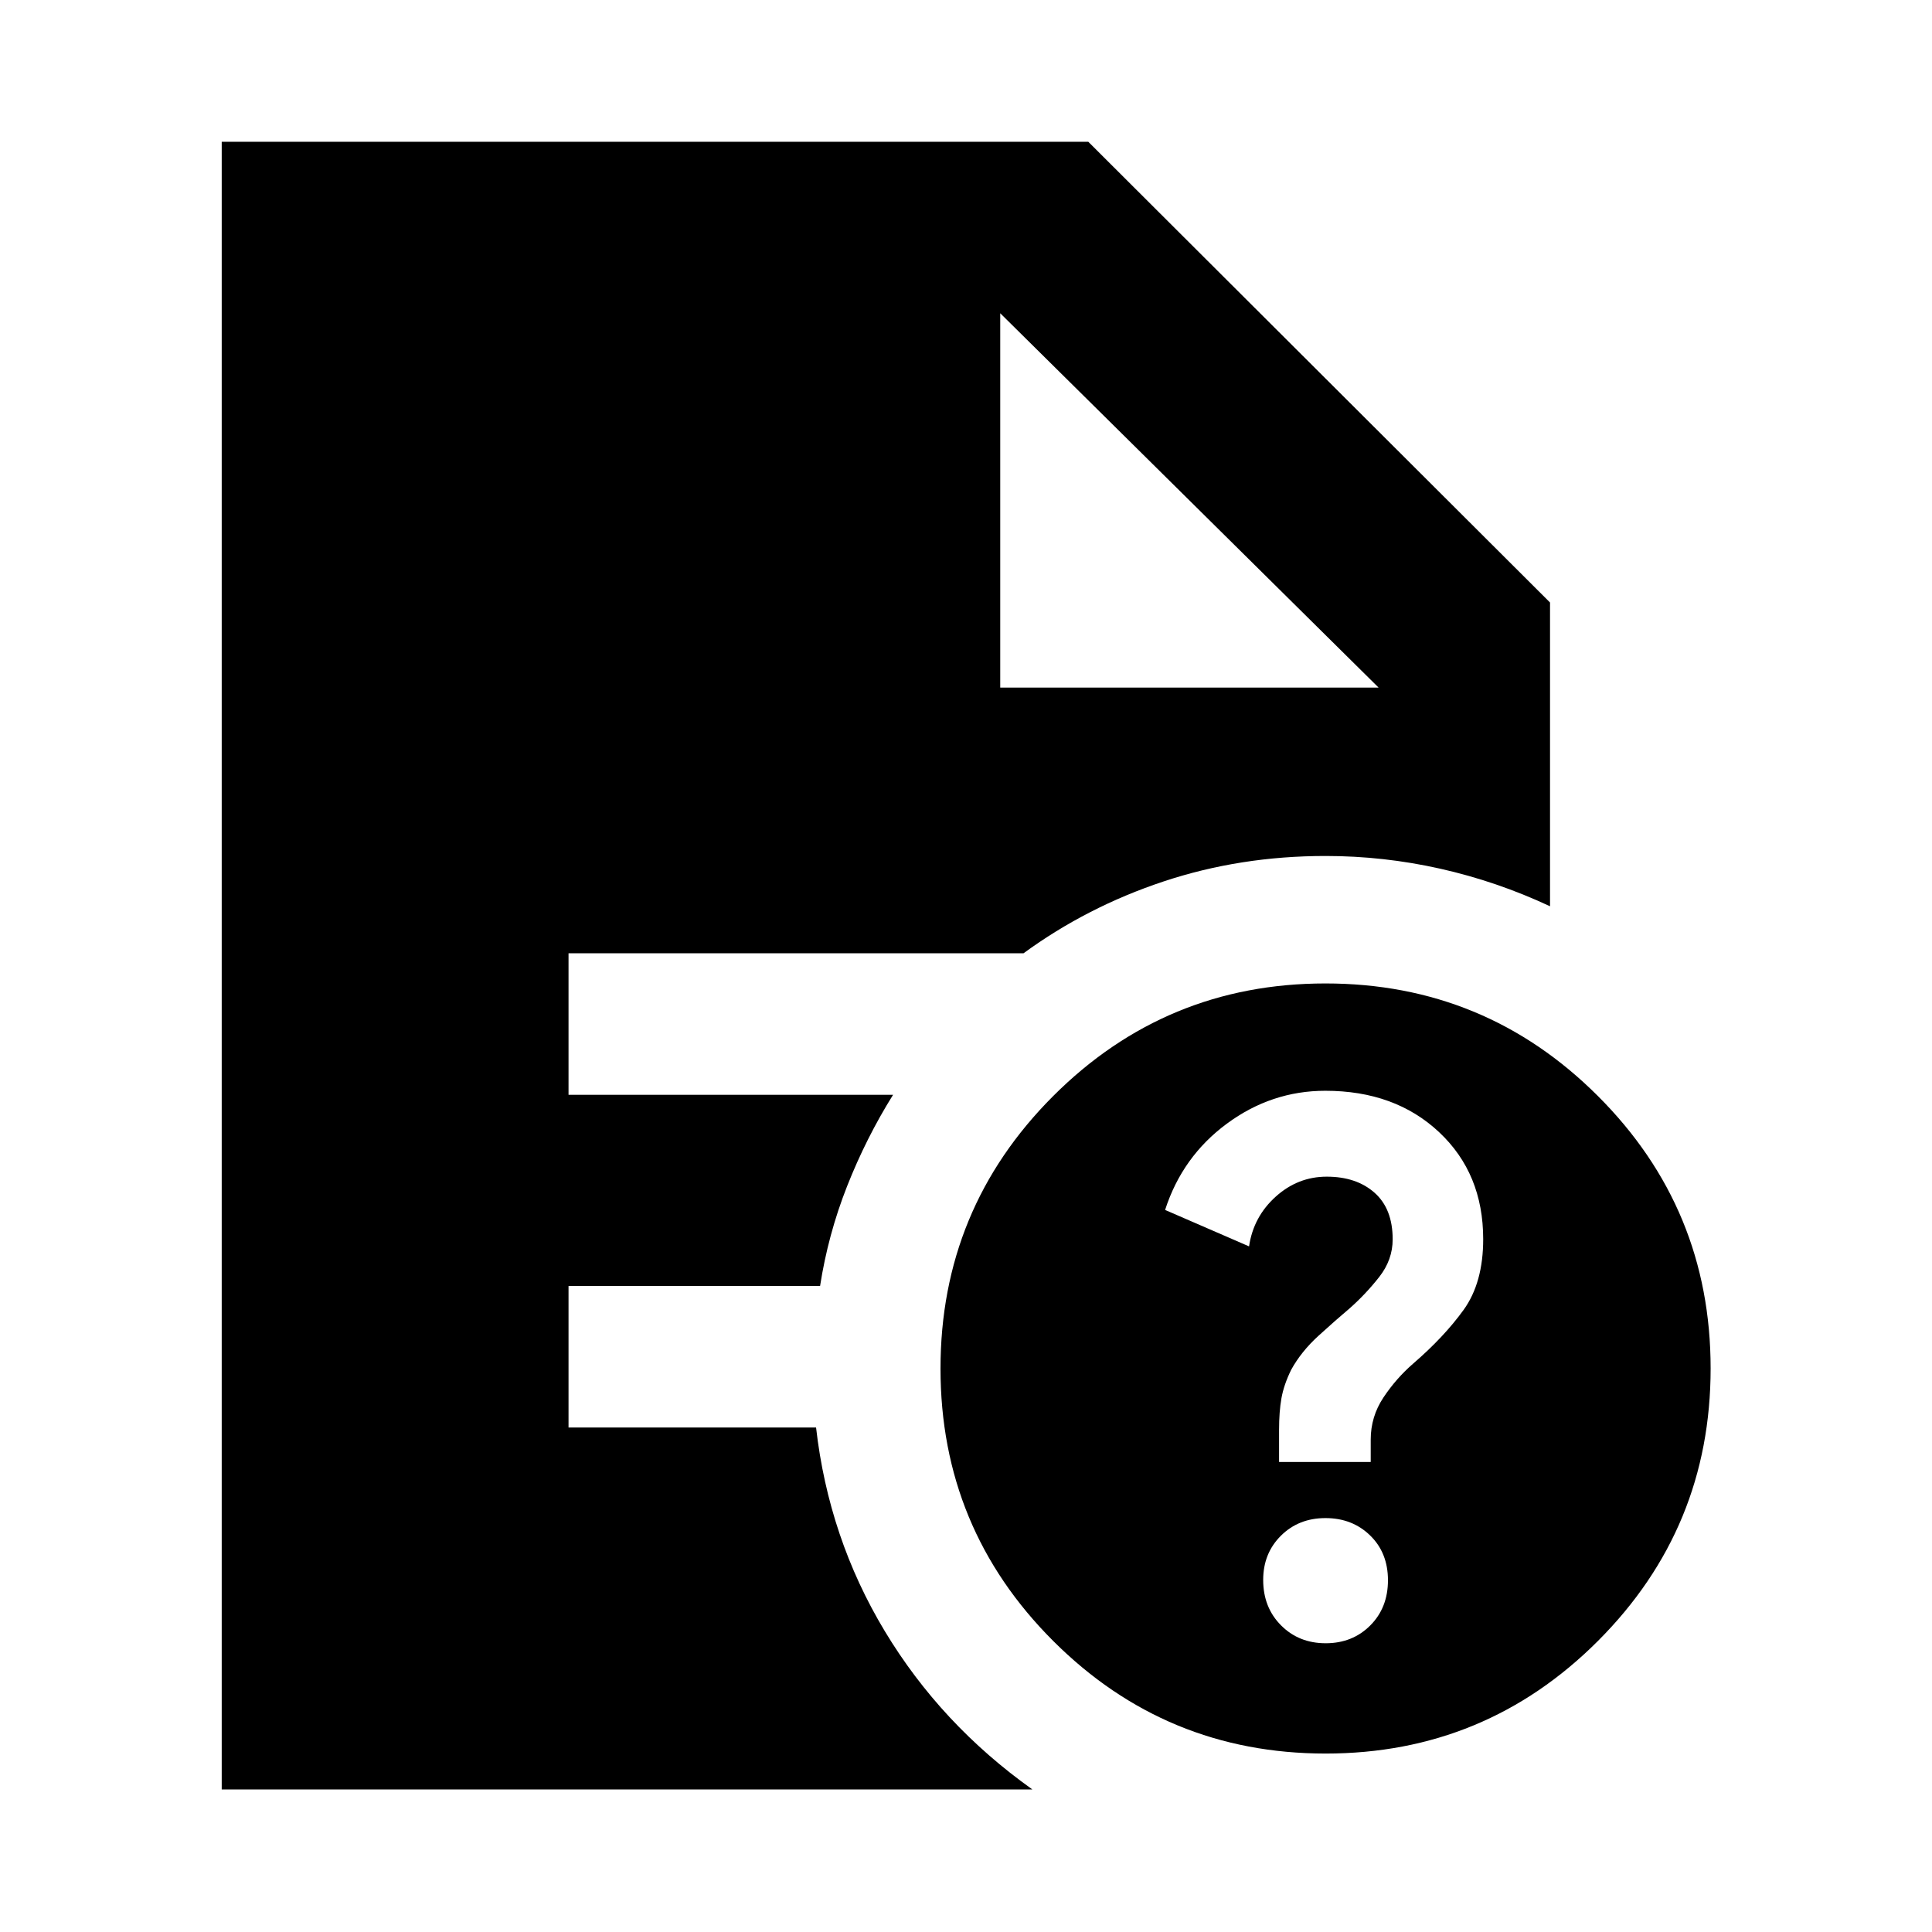 <svg xmlns="http://www.w3.org/2000/svg" height="40" viewBox="0 -960 960 960" width="40"><path d="M658.72-143.48q13.33 0 22.14-8.83 8.81-8.82 8.81-22.47 0-13.65-8.87-22.27-8.86-8.62-22.19-8.62-13.33 0-22.14 8.77-8.8 8.76-8.8 21.95 0 13.67 8.86 22.57t22.19 8.9Zm-23.16-90.07h45.54v-11.1q0-11.44 6.33-20.96 6.34-9.52 14.82-16.87 15.24-13.14 24.99-26.63 9.75-13.5 9.75-35.16 0-32.64-21.92-53.18Q693.15-418 658.54-418q-26.76 0-48.9 16.33-22.15 16.34-30.71 42.88l41.72 18.11q2.15-14.69 13.2-24.67 11.04-9.97 25.39-9.97 14.73 0 23.75 7.97t9.02 23.16q0 10.18-6.66 18.68-6.67 8.5-14.67 15.58-6.77 5.7-15.44 13.59-8.68 7.89-13.68 17.01-3.66 7.5-4.83 14.16-1.17 6.67-1.17 15.56v16.06Zm23.15 144.88q-79.38 0-135.38-55.95t-56-135.34q0-79.38 55.95-135.38 55.96-55.99 135.34-55.99 79.39 0 135.38 55.95 56 55.95 56 135.34 0 79.38-55.95 135.38-55.95 55.99-135.34 55.99Zm-161.7-529.68h188l-188-186 188 186-188-186v186ZM110.17-70.84v-818.7h430.61L770.2-660.62v150.94q-26.41-12.35-54.56-18.67-28.15-6.32-56.97-6.32-42.39 0-80.48 12.65-38.08 12.65-69.61 35.7H282.5v70.31h161.27q-13.4 21.47-22.85 45.43-9.45 23.96-13.43 49.59H282.5v70.31h123q6.25 54.86 34.14 101.18 27.89 46.32 73.33 78.66h-402.8Z"/></svg>